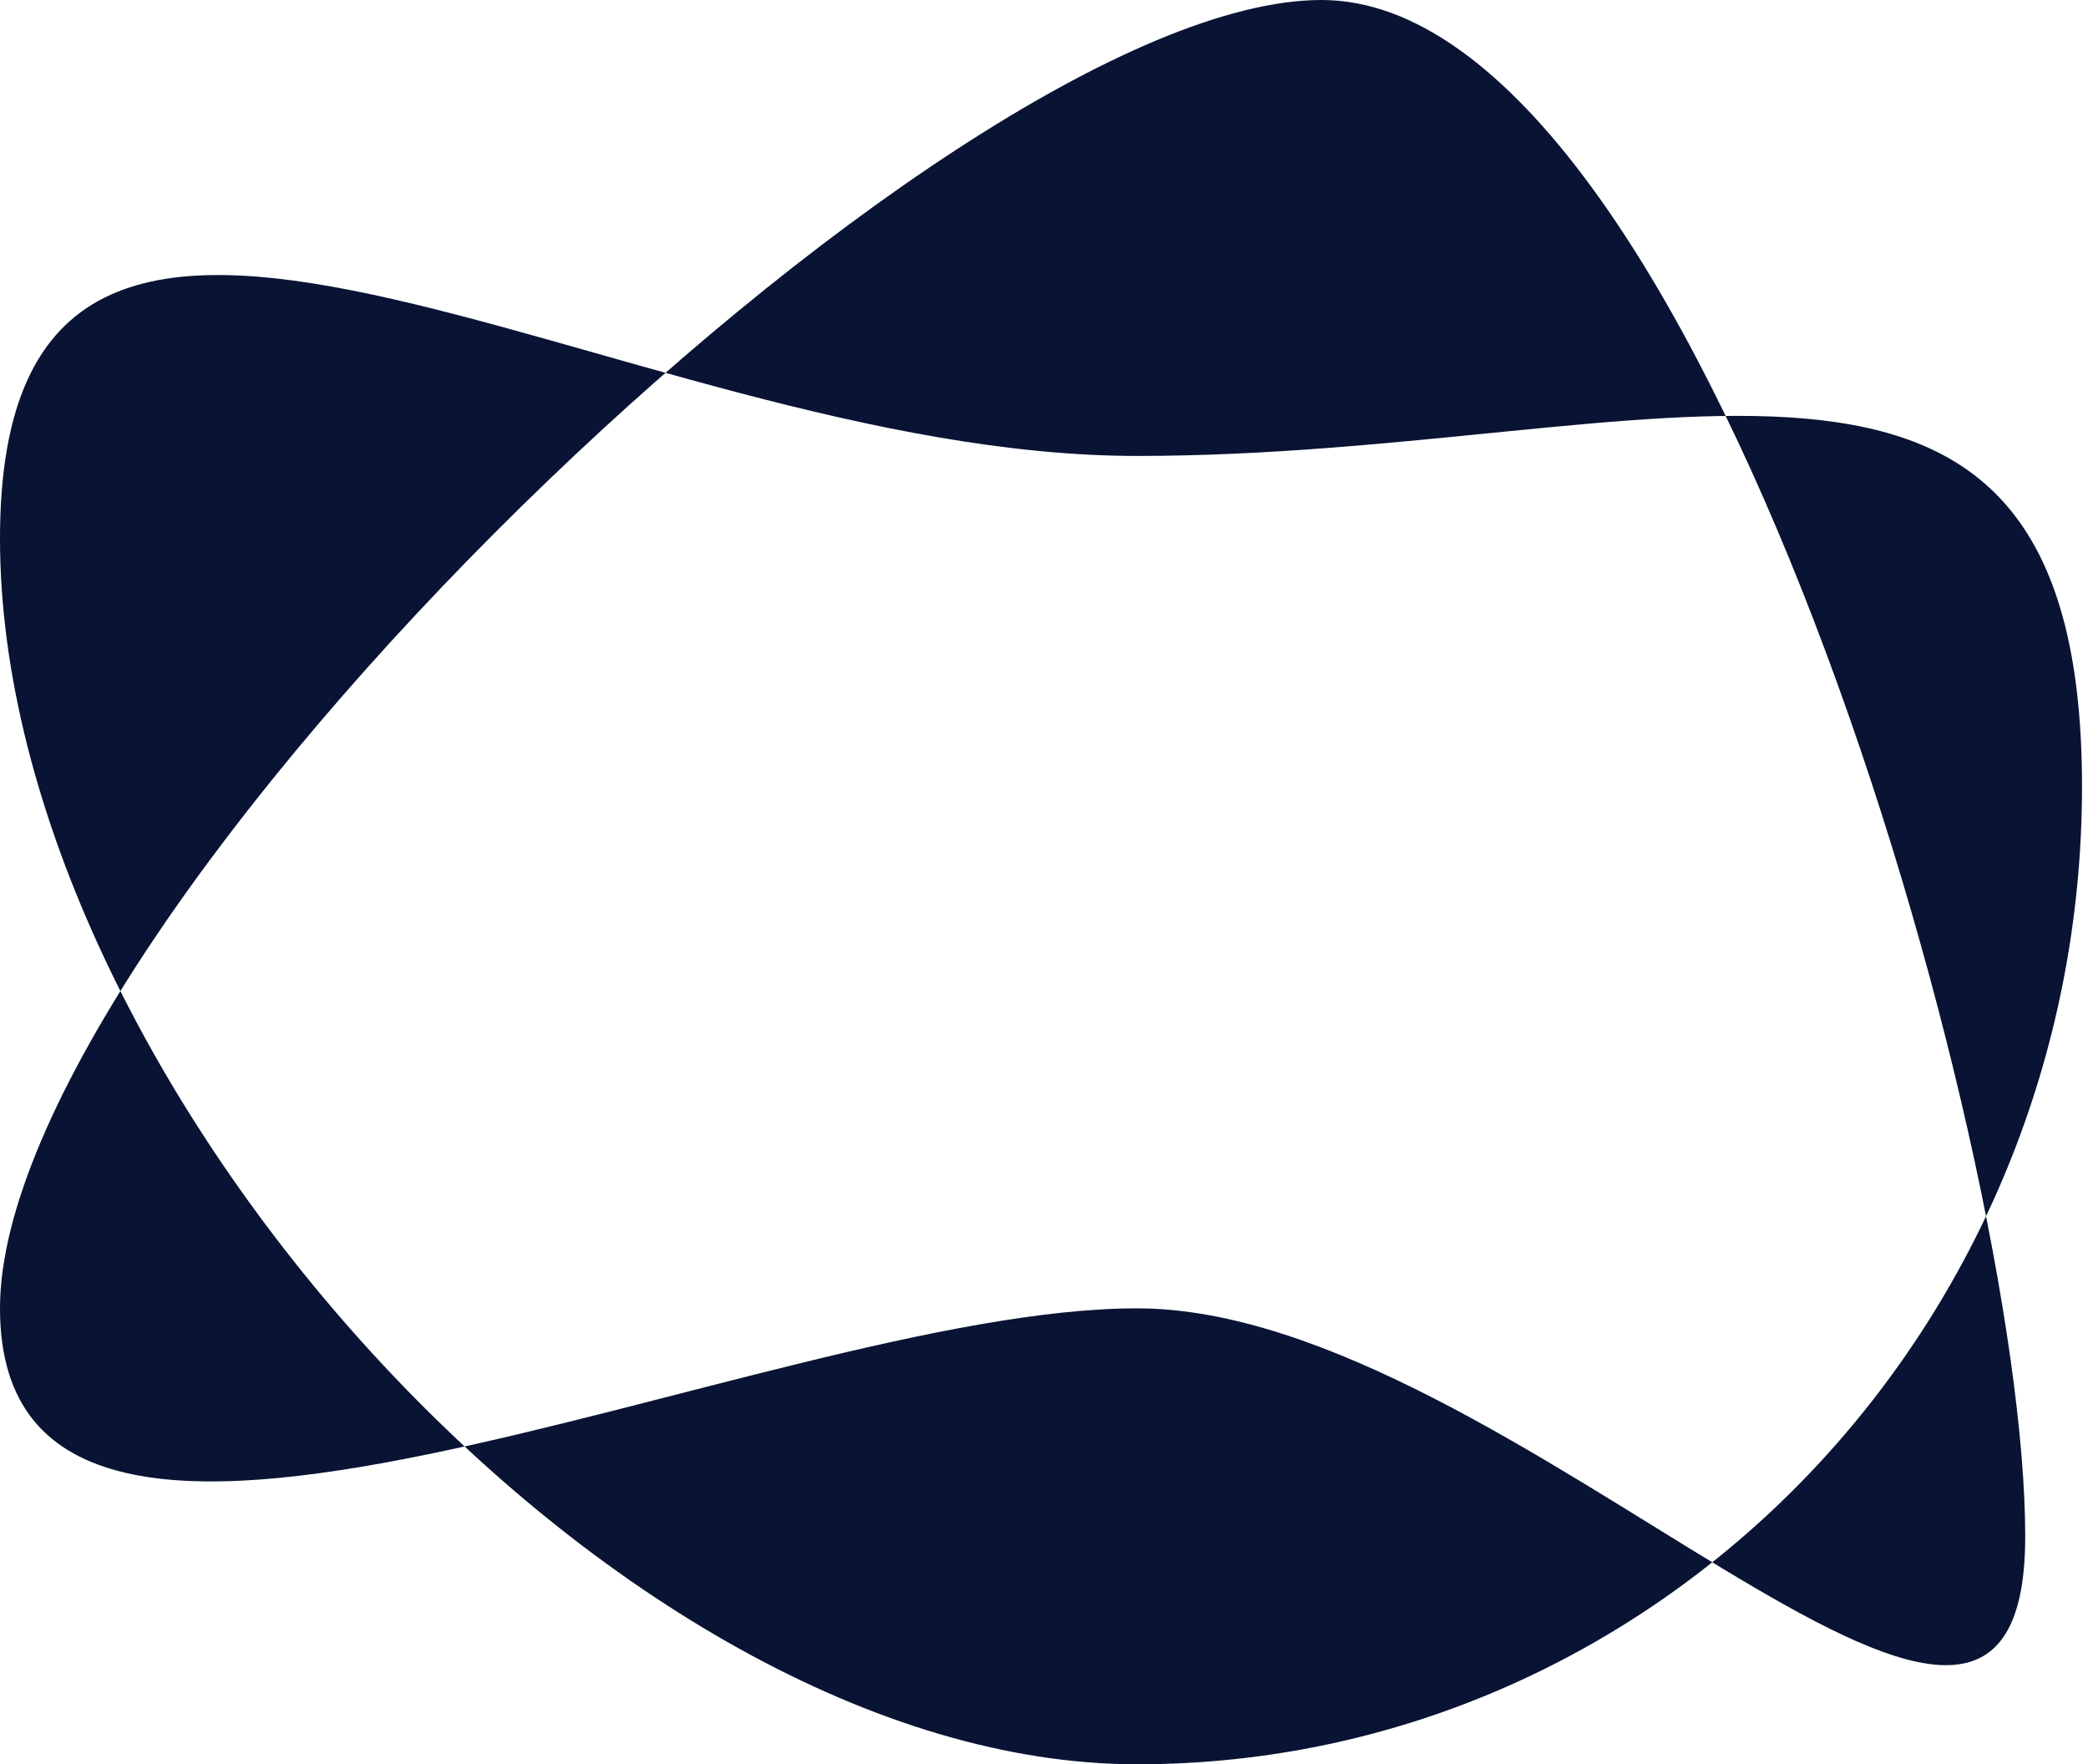 <?xml version="1.0" encoding="UTF-8" standalone="no"?><svg width='316' height='267' viewBox='0 0 316 267' fill='none' xmlns='http://www.w3.org/2000/svg'>
<g style='mix-blend-mode:color-burn'>
<path d='M315.093 119C315.093 200.738 251.07 267 172.093 267C93.116 267 1.8209e-05 163.238 1.8209e-05 81.5C1.8209e-05 -0.238 93.116 69 172.093 69C251.07 69 315.093 37.262 315.093 119ZM1.8209e-05 198C1.8209e-05 256.936 115.148 198 172.093 198C229.038 198 306.5 291.436 306.5 232.5C306.5 173.564 256.945 0 200 0C143.055 0 1.8209e-05 139.064 1.8209e-05 198Z' fill='#091333'/>
</g>
</svg>

